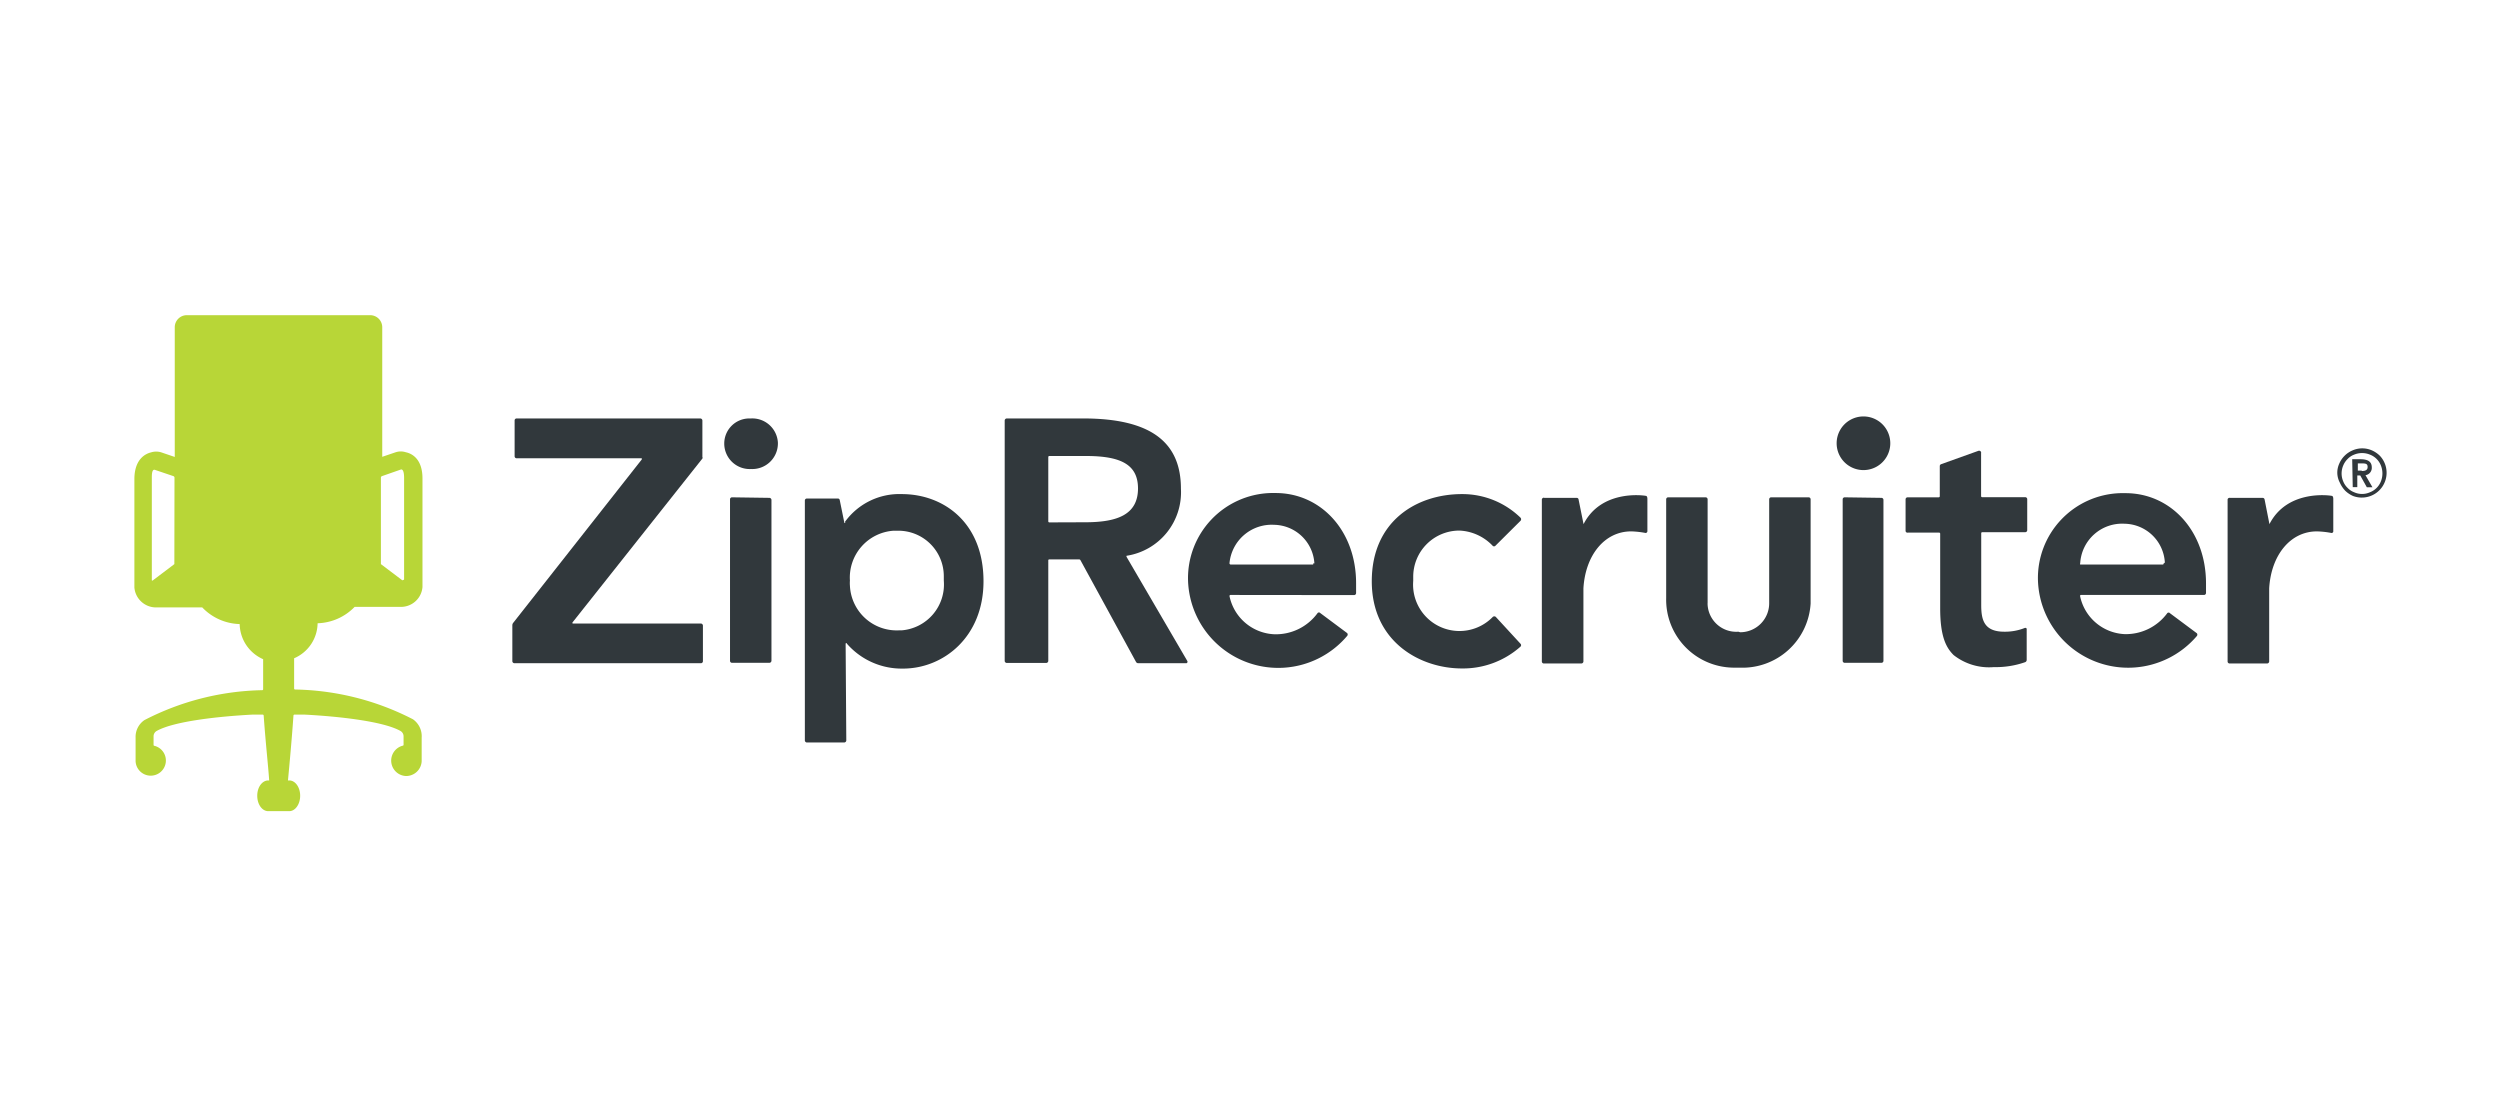 <svg id="Layer_1" data-name="Layer 1" xmlns="http://www.w3.org/2000/svg" viewBox="0 0 186.4 82"><title>ziprecruiter</title><path d="M136.94,33.05a2,2,0,0,1,4,0,2,2,0,0,1-4,0Z" fill="#31383c"/><path d="M140.28,37.12a.15.15,0,0,1,.15.15v12a.15.15,0,0,1-.15.15h-2.74a.15.15,0,0,1-.15-.15V37.23a.15.15,0,0,1,.15-.15Z" fill="#31383c"/><path d="M38.24,46.47l9.6-12.2a.08.08,0,0,0,0-.1l-.07,0H38.52a.15.15,0,0,1-.15-.15h0V31.36a.15.15,0,0,1,.13-.16H52.22a.16.16,0,0,1,.15.16h0v2.71a.13.13,0,0,1,0,.12L42.7,46.39a.07.07,0,0,0,0,.1,0,0,0,0,0,.06,0h9.5a.16.16,0,0,1,.15.16h0v2.65a.15.15,0,0,1-.15.15H38.36a.16.16,0,0,1-.16-.15h0V46.59A.56.56,0,0,1,38.24,46.47Z" fill="#31383c"/><path d="M74.91,31.36a.16.16,0,0,1,.15-.16h5.71c5.24,0,7.28,1.92,7.28,5.24a4.79,4.79,0,0,1-4.06,5,0,0,0,0,0,0,.07h0l4.54,7.78a.12.12,0,0,1-.06.16H84.86a.19.19,0,0,1-.16-.1l-4.14-7.58a.11.11,0,0,0-.1-.06H78.24a.07.07,0,0,0-.08.08v7.49a.16.16,0,0,1-.16.15H75.07a.16.16,0,0,1-.16-.15Zm6,7.58c2.37,0,3.94-.55,3.94-2.53C84.84,34.73,83.72,34,81,34H78.24a.08.08,0,0,0-.08.07v4.81a.08.08,0,0,0,.08.07Z" fill="#31383c"/><path d="M111.5,40.69a.14.14,0,0,1-.21,0,3.63,3.63,0,0,0-2.47-1.13A3.44,3.44,0,0,0,105.37,43c0,.11,0,.21,0,.31A3.46,3.46,0,0,0,111.3,46a.17.17,0,0,1,.23,0h0l1.84,2a.15.15,0,0,1,0,.21h0A6.45,6.45,0,0,1,109,49.84c-3.13,0-6.72-2-6.72-6.5s3.36-6.5,6.72-6.5a6.21,6.21,0,0,1,4.37,1.76.17.17,0,0,1,0,.23Z" fill="#31383c"/><path d="M91.75,44.36a.08.08,0,0,0-.08.08h0A3.57,3.57,0,0,0,95,47.29a3.85,3.85,0,0,0,3.24-1.58.13.13,0,0,1,.2,0h0l2,1.49a.16.16,0,0,1,0,.22h0a6.73,6.73,0,0,1-11.86-4.15,6.35,6.35,0,0,1,6.16-6.51h.37c3.37,0,6,2.81,6,6.72v.74a.15.15,0,0,1-.15.15h0ZM97.91,42A.1.1,0,0,0,98,42a3.06,3.06,0,0,0-3-2.87A3.16,3.16,0,0,0,91.67,42a.1.1,0,0,0,.07.09h6.17Z" fill="#31383c"/><path d="M155.17,44.36a.07.07,0,0,0-.08.08h0a3.56,3.56,0,0,0,3.32,2.84,3.83,3.83,0,0,0,3.18-1.56.13.13,0,0,1,.2,0h0l2,1.49a.16.16,0,0,1,0,.22h0a6.73,6.73,0,0,1-11.84-4.15,6.33,6.33,0,0,1,6.14-6.51h.39c3.36,0,6,2.81,6,6.72v.72a.15.15,0,0,1-.15.15ZM161.33,42a.09.09,0,0,0,.08-.08h0a3.06,3.06,0,0,0-3-2.87A3.13,3.13,0,0,0,155.1,42a.08.08,0,0,0,0,.09h6.19Z" fill="#31383c"/><path d="M115.12,37.12h2.44a.14.14,0,0,1,.14.13l.37,1.83h0c1.3-2.55,4.38-2.16,4.64-2.11.07,0,.12.08.12.23v2.39a.14.14,0,0,1-.13.15h0a6.49,6.49,0,0,0-1.08-.12c-2,0-3.42,1.8-3.56,4.25v5.45a.16.16,0,0,1-.16.15h-2.79a.15.15,0,0,1-.15-.15h0V37.23a.16.16,0,0,1,.18-.12Z" fill="#31383c"/><path d="M166.26,37.12h2.43a.15.15,0,0,1,.16.13h0l.36,1.83h0c1.3-2.55,4.39-2.16,4.64-2.11.07,0,.12.08.12.23v2.39a.13.13,0,0,1-.13.15h0a6.61,6.61,0,0,0-1.09-.12c-2,0-3.42,1.8-3.56,4.25v5.45a.16.16,0,0,1-.16.15h-2.79a.15.15,0,0,1-.15-.15V37.23A.15.15,0,0,1,166.26,37.12Z" fill="#31383c"/><path d="M142.08,39.56V37.23a.15.15,0,0,1,.15-.15h2.32a.08.08,0,0,0,.08-.07V34.75a.15.15,0,0,1,.1-.14l2.79-1a.16.16,0,0,1,.19.1.07.07,0,0,1,0,.05V37a.08.08,0,0,0,.08.07H151a.15.15,0,0,1,.15.15v2.31a.15.15,0,0,1-.15.15H147.8s-.08,0-.08.08v5.34c0,1.08.18,2,1.72,2a4,4,0,0,0,1.53-.28.11.11,0,0,1,.14.06.09.09,0,0,1,0,.05v2.27a.18.18,0,0,1-.11.17,6.63,6.63,0,0,1-2.34.37,4.27,4.27,0,0,1-3-.9c-.55-.55-1-1.36-1-3.48V39.79s0-.07-.08-.08h-2.32A.14.14,0,0,1,142.08,39.56Z" fill="#31383c"/><path d="M129.62,47.1a2.14,2.14,0,0,1-2.3-2,.92.92,0,0,1,0-.16V37.23a.15.15,0,0,0-.15-.15h-2.79a.15.15,0,0,0-.15.15h0v7.36a5.07,5.07,0,0,0,5,5.19h.48A5.09,5.09,0,0,0,135,45c0-.14,0-.27,0-.41V37.23a.15.15,0,0,0-.15-.15h-2.79a.15.15,0,0,0-.15.15V45a2.16,2.16,0,0,1-2.17,2.14Z" fill="#31383c"/><path d="M63.05,48a.05.05,0,0,1,.1,0,5.42,5.42,0,0,0,4.18,1.85c3,0,6-2.34,6-6.51,0-4.4-3-6.5-6.09-6.5A5,5,0,0,0,63,38.91.06.06,0,0,1,63,39a.05.05,0,0,1-.05-.05l-.34-1.67a.14.14,0,0,0-.15-.11h-2.3a.15.15,0,0,0-.15.13V55.19a.16.16,0,0,0,.14.17h2.79a.16.16,0,0,0,.16-.16h0ZM67,47a3.49,3.49,0,0,1-3.63-3.34,2.28,2.28,0,0,1,0-.37,3.5,3.5,0,0,1,3.26-3.72c.12,0,.25,0,.37,0a3.39,3.39,0,0,1,3.37,3.42c0,.1,0,.2,0,.3A3.43,3.43,0,0,1,67.21,47H67Z" fill="#31383c"/><path d="M54,33.05a1.87,1.87,0,0,1,1.89-1.85H56A1.91,1.91,0,0,1,58,33v.1a1.91,1.91,0,0,1-2,1.87H56A1.9,1.9,0,0,1,54,33.08Z" fill="#31383c"/><path d="M57.36,37.12a.16.16,0,0,1,.16.15h0v12a.16.16,0,0,1-.16.15H54.58a.15.15,0,0,1-.15-.15V37.23a.15.15,0,0,1,.15-.15h0Z" fill="#31383c"/><path d="M30.26,33.72a1.23,1.23,0,0,0-.76,0l-1,.34V24.4a.9.9,0,0,0-.9-.9H13.93a.9.9,0,0,0-.9.9v9.67l-1-.34a1.27,1.27,0,0,0-.77,0c-.37.09-1.24.46-1.24,2v8.07a1.62,1.62,0,0,0,1.61,1.49h3.45a4,4,0,0,0,2.79,1.24h0a2.92,2.92,0,0,0,1.75,2.62v2.24a.07.07,0,0,1-.07.07,19.91,19.91,0,0,0-8.78,2.23A1.51,1.51,0,0,0,10.11,55v1.77a1.13,1.13,0,1,0,1.41-1.16.07.07,0,0,1-.07-.07v-.65a.46.46,0,0,1,.25-.4c1.3-.72,4.64-1.08,7.15-1.21h.74a.08.08,0,0,1,.07.07c.14,2,.34,3.77.41,4.84H20c-.45,0-.82.5-.82,1.14s.36,1.15.82,1.15h1.57c.44,0,.81-.51.81-1.15s-.37-1.14-.81-1.14h-.1s.27-2.79.41-4.84a.08.08,0,0,1,.07-.07h.74c2.51.13,5.85.49,7.15,1.21a.46.46,0,0,1,.25.4v.64a.07.07,0,0,1-.07.07,1.15,1.15,0,0,0,.25,2.26,1.16,1.16,0,0,0,1.17-1.1V55a1.54,1.54,0,0,0-.65-1.37A19.91,19.91,0,0,0,22,51.41a.07.07,0,0,1-.07-.07V49.08a2.88,2.88,0,0,0,1.75-2.61h0a4,4,0,0,0,2.76-1.22h3.45a1.61,1.61,0,0,0,1.61-1.48V35.68C31.5,34.18,30.68,33.81,30.26,33.72ZM13,42.06,11.4,43.27a.05.05,0,0,1-.08,0h0V35.68c0-.29,0-.7.22-.65l1.39.47a.12.12,0,0,1,.08.11Zm17,1.21-1.6-1.21V35.61a.12.12,0,0,1,.08-.11L29.91,35c.19,0,.22.36.22.65v7.54s0,.06-.07.05h0Z" fill="#b8d637" fill-rule="evenodd"/><path d="M174.27,35.3a1.63,1.63,0,0,1,.14-.72,1.87,1.87,0,0,1,1-1,1.8,1.8,0,0,1,1.44,0,2,2,0,0,1,.59.4,1.85,1.85,0,0,1-2,3,2,2,0,0,1-.59-.4,2.16,2.16,0,0,1-.39-.59A1.63,1.63,0,0,1,174.27,35.3Zm.32,0a1.48,1.48,0,0,0,.12.59,1.37,1.37,0,0,0,.33.49,1.31,1.31,0,0,0,.48.32,1.43,1.43,0,0,0,1.19,0,1.42,1.42,0,0,0,.81-.81,1.6,1.6,0,0,0,0-1.18,1.42,1.42,0,0,0-.81-.81,1.54,1.54,0,0,0-1.19,0,1.31,1.31,0,0,0-.48.32,1.46,1.46,0,0,0-.33.49,1.52,1.52,0,0,0-.12.59Z" fill="#31383c"/><path d="M175.38,34.24H176c.61,0,.84.23.84.61a.55.55,0,0,1-.47.58h0l.52.9h-.42l-.49-.88h-.22v.87h-.34Zm.69.88c.28,0,.46-.06.46-.3s-.13-.27-.45-.27h-.28v.54h.31Z" fill="#31383c"/></svg>